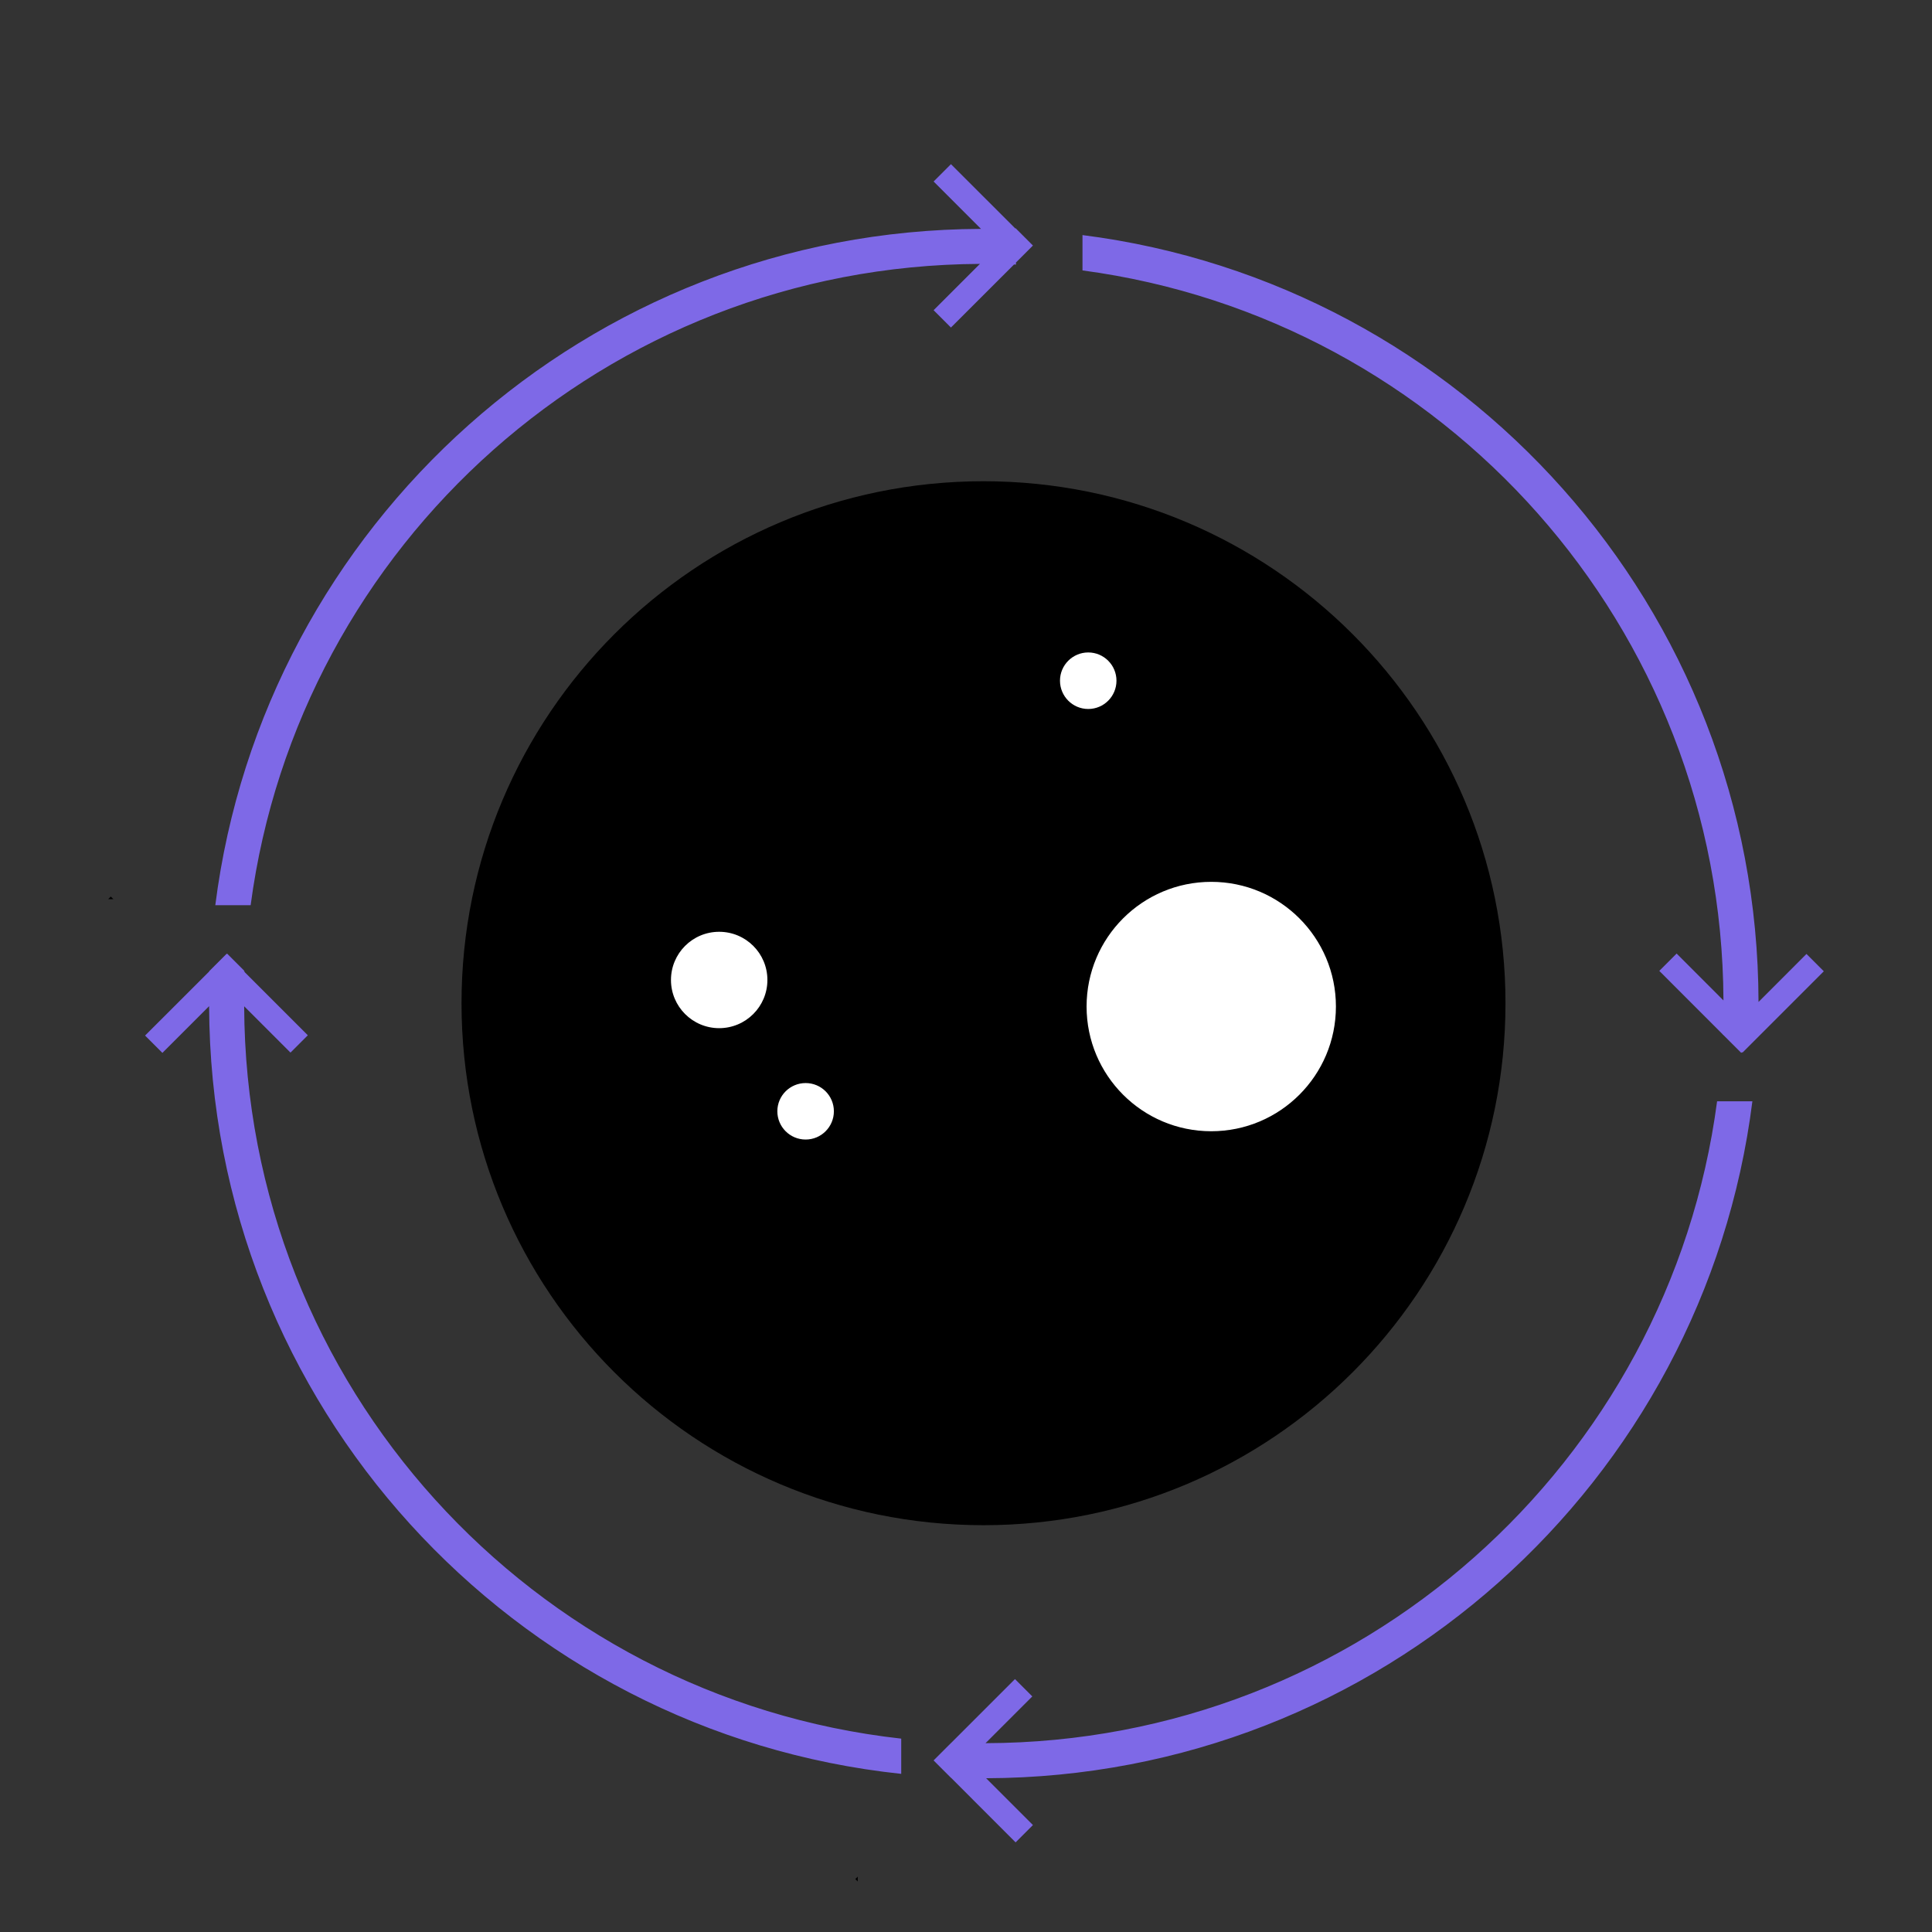 <svg width="34" height="34" viewBox="0 0 34 34" fill="none" xmlns="http://www.w3.org/2000/svg">
<rect x="0" y="0" width="34" height="34" fill="#333333" stroke="none"/>
<path d="M17.337 25.547C21.597 25.547 25.051 22.093 25.051 17.833C25.051 13.572 21.597 10.119 17.337 10.119C13.077 10.119 9.623 13.572 9.623 17.833C9.623 22.093 13.077 25.547 17.337 25.547Z" fill="white"/>
<path d="M17.308 8.469C12.234 8.469 8.122 12.582 8.122 17.655C8.122 22.729 12.234 26.841 17.308 26.841C22.381 26.841 26.494 22.729 26.494 17.655C26.494 12.582 22.381 8.469 17.308 8.469ZM12.656 18.094C12.188 18.094 11.808 17.714 11.808 17.246C11.808 16.777 12.188 16.398 12.656 16.398C13.125 16.398 13.505 16.777 13.505 17.246C13.505 17.714 13.125 18.094 12.656 18.094ZM14.178 20.054C13.903 20.054 13.68 19.831 13.68 19.557C13.68 19.282 13.903 19.06 14.178 19.06C14.452 19.06 14.675 19.282 14.675 19.557C14.675 19.831 14.452 20.054 14.178 20.054ZM18.654 11.979C18.654 11.705 18.877 11.482 19.151 11.482C19.426 11.482 19.648 11.705 19.648 11.979C19.648 12.254 19.426 12.477 19.151 12.477C18.877 12.477 18.654 12.254 18.654 11.979ZM21.316 19.908C20.104 19.908 19.122 18.925 19.122 17.713C19.122 16.502 20.104 15.519 21.316 15.519C22.528 15.519 23.51 16.502 23.51 17.713C23.51 18.925 22.528 19.908 21.316 19.908Z" fill="url(#paint0_radial_2593_4774)"/>
<path d="M15.095 33.026V33.111L15.082 33.098L15.052 33.068L15.095 33.026Z" fill="url(#paint1_radial_2593_4774)"/>
<path d="M1.996 15.824H1.904L1.95 15.778L1.996 15.824Z" fill="url(#paint2_radial_2593_4774)"/>
<path fillRule="evenodd" clipRule="evenodd" d="M17.845 4.655L17.879 4.656V4.62L18.178 4.321L17.873 4.016L17.868 4.021L16.735 2.889L16.43 3.194L17.264 4.028C10.344 4.052 4.638 9.234 3.789 15.93H4.411C5.254 9.581 10.674 4.678 17.245 4.644L16.43 5.459L16.735 5.764L17.845 4.655ZM19.05 4.137V4.759C25.4 5.606 30.303 11.031 30.33 17.606L29.506 16.781L29.201 17.086L30.319 18.205L30.319 18.21H30.324L30.643 18.529L30.656 18.516L30.665 18.524L32.096 17.093L31.791 16.788L30.947 17.633C30.933 10.704 25.75 4.989 19.05 4.137ZM3.683 17.095L2.553 18.224L2.858 18.529L3.68 17.707C3.704 24.724 9.029 30.493 15.86 31.217V30.597C9.37 29.876 4.321 24.385 4.297 17.709L5.112 18.524L5.417 18.219L4.308 17.11L4.308 17.101H4.298L4.293 17.095L4.301 17.086L3.996 16.781L3.988 16.79L3.985 16.788L3.68 17.093L3.683 17.095ZM30.218 19.381C29.377 25.747 23.936 30.662 17.344 30.677L18.167 29.854L17.862 29.549L16.736 30.675L16.735 30.675L16.43 30.98L16.431 30.98L16.43 30.981L16.735 31.286L16.736 31.285L17.873 32.423L18.178 32.118L17.354 31.294C24.282 31.273 29.995 26.085 30.839 19.381H30.218Z" fill="#7E69E7"/>
<defs>
<radialGradient id="paint0_radial_2593_4774" cx="0" cy="0" r="1" gradientUnits="userSpaceOnUse" gradientTransform="translate(17.308 17.655) rotate(1.874) scale(10.542 10.542)">
<stop stopColor="#DDD4FF"/>
<stop offset="0.462" stopColor="#A28FFA"/>
<stop offset="0.857" stopColor="#6A54DA"/>
</radialGradient>
<radialGradient id="paint1_radial_2593_4774" cx="0" cy="0" r="1" gradientUnits="userSpaceOnUse" gradientTransform="translate(15.074 33.068) scale(0.034)">
<stop stopColor="white"/>
<stop offset="0.165" stopColor="#A29DFF"/>
<stop offset="0.422" stopColor="#635BFF"/>
<stop offset="1" stopColor="#915BFF"/>
</radialGradient>
<radialGradient id="paint2_radial_2593_4774" cx="0" cy="0" r="1" gradientUnits="userSpaceOnUse" gradientTransform="translate(1.95 15.801) scale(0.036)">
<stop stopColor="white"/>
<stop offset="0.165" stopColor="#A29DFF"/>
<stop offset="0.422" stopColor="#635BFF"/>
<stop offset="1" stopColor="#915BFF"/>
</radialGradient>
</defs>
</svg>

